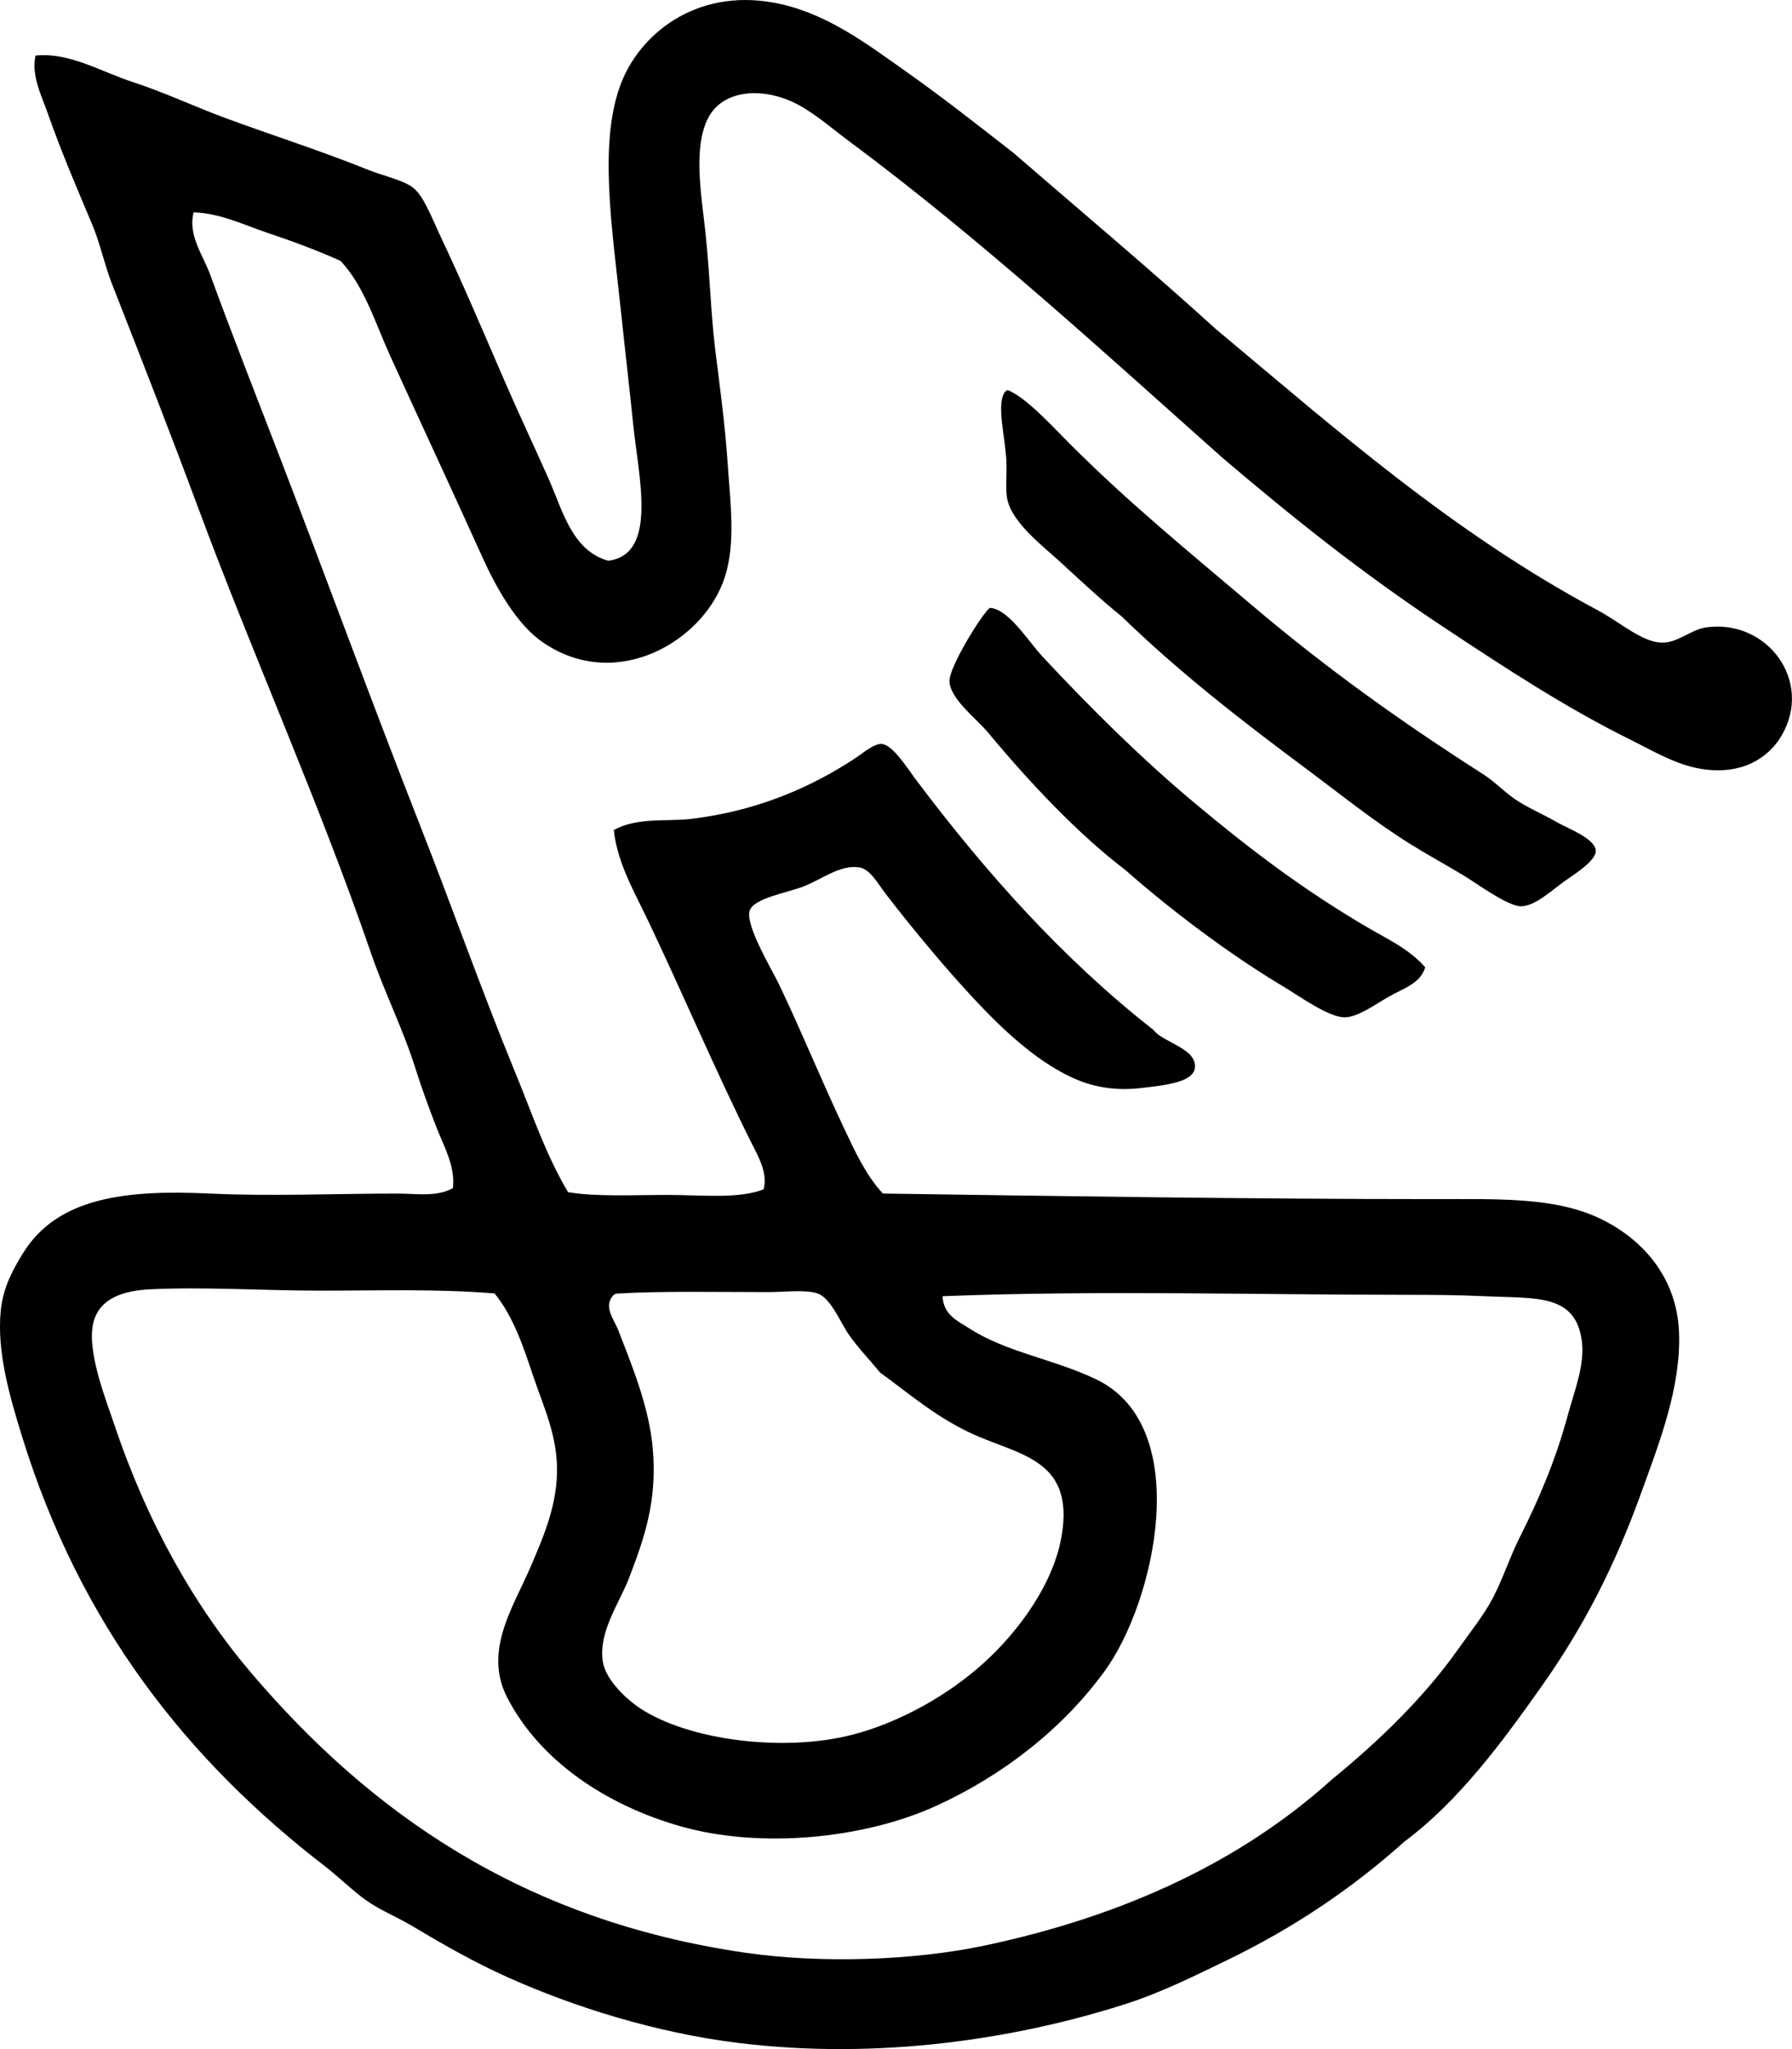 <?xml version="1.0" encoding="iso-8859-1"?>
<!-- Generator: Adobe Illustrator 19.2.0, SVG Export Plug-In . SVG Version: 6.00 Build 0)  -->
<svg version="1.1" xmlns="http://www.w3.org/2000/svg" xmlns:xlink="http://www.w3.org/1999/xlink" x="0px" y="0px"
	 viewBox="0 0 64.75 73.998" style="enable-background:new 0 0 64.75 73.998;" xml:space="preserve">
<g id="Pramassolwerk">
	<path style="fill-rule:evenodd;clip-rule:evenodd;" d="M6.995,7.67C6.786,8.494,7.334,9.211,7.597,9.926
		c0.799,2.184,1.66,4.369,2.506,6.564c1.704,4.424,3.329,8.875,5.061,13.281c1.174,2.986,2.237,6.004,3.457,8.971
		c0.6,1.457,1.102,2.969,1.905,4.311c1.045,0.172,2.347,0.1,3.607,0.1c1.218,0,2.548,0.152,3.458-0.201
		c0.162-0.596-0.207-1.217-0.451-1.703c-1.279-2.562-2.459-5.346-3.708-7.969c-0.498-1.047-1.131-2.119-1.253-3.307
		c0.881-0.471,1.874-0.291,2.807-0.402c2.265-0.27,4.223-1.08,5.863-2.154c0.328-0.215,0.727-0.564,1.002-0.551
		c0.406,0.021,0.942,0.889,1.253,1.303c2.522,3.352,5.31,6.469,8.569,9.021c0.347,0.463,1.55,0.66,1.504,1.352
		c-0.035,0.533-1.021,0.645-1.955,0.752c-0.846,0.098-1.62-0.014-2.305-0.301c-1.602-0.674-3.036-2.146-4.26-3.508
		c-0.794-0.883-1.815-2.111-2.656-3.207c-0.283-0.369-0.561-0.893-0.952-0.953c-0.701-0.108-1.36,0.441-2.055,0.703
		c-0.563,0.211-1.748,0.412-1.904,0.852c-0.182,0.512,0.806,2.139,1.053,2.656c0.878,1.844,1.482,3.361,2.356,5.211
		c0.391,0.828,0.792,1.703,1.403,2.356c6.316,0.092,13.27,0.201,19.895,0.201c2.371,0,4.387-0.074,6.014,0.701
		c1.519,0.725,2.779,2.105,2.857,4.109c0.077,1.994-0.725,4.02-1.354,5.764c-0.978,2.715-2.108,4.893-3.608,7.016
		c-1.425,2.016-2.99,4.146-4.961,5.613c-1.879,1.686-3.991,3.109-6.364,4.26c-1.2,0.58-2.396,1.182-3.709,1.604
		c-3.908,1.252-8.903,2.041-14.032,1.402c-2.965-0.369-5.913-1.301-8.269-2.355c-1.235-0.553-2.332-1.18-3.458-1.853
		c-0.571-0.342-1.183-0.578-1.704-0.953c-0.5-0.359-0.947-0.812-1.453-1.203c-4.979-3.836-8.865-8.715-10.975-15.584
		c-0.408-1.328-0.909-2.994-0.752-4.51c0.088-0.854,0.466-1.512,0.802-2.057c1.244-2.014,3.7-2.299,6.766-2.154
		c2.158,0.103,4.539,0,6.766,0c0.691,0,1.422,0.133,2.004-0.199c0.086-0.801-0.327-1.5-0.602-2.207
		c-0.268-0.69-0.528-1.395-0.751-2.104c-0.451-1.434-1.124-2.764-1.604-4.16c-1.887-5.49-4.261-10.736-6.265-16.137
		c-1.003-2.699-2.052-5.377-3.108-8.068C3.774,9.551,3.621,8.801,3.337,8.121C2.783,6.801,2.219,5.5,1.734,4.113
		C1.504,3.459,1.125,2.74,1.283,2.008c1.216-0.129,2.365,0.58,3.508,0.953c1.144,0.371,2.231,0.887,3.357,1.303
		c1.649,0.609,3.405,1.166,5.112,1.853c0.568,0.231,1.294,0.379,1.653,0.652c0.391,0.295,0.681,1.08,0.952,1.654
		c0.828,1.748,1.603,3.57,2.356,5.311c0.516,1.193,1.098,2.42,1.603,3.559c0.503,1.133,0.845,2.598,2.155,2.957
		c1.795-0.225,1.097-3.008,0.901-4.912c-0.153-1.496-0.308-2.799-0.45-4.158c-0.309-2.932-0.832-6.135,0.05-8.269
		c0.743-1.797,2.847-3.428,5.763-2.756c1.718,0.395,3.105,1.449,4.461,2.404c1.372,0.969,2.682,2,3.908,2.957
		c2.446,2.115,4.927,4.195,7.317,6.365c4.314,3.602,8.539,7.35,13.831,10.174c0.729,0.389,1.558,1.121,2.255,1.152
		c0.615,0.027,1.058-0.473,1.654-0.553c2.195-0.291,3.852,1.947,2.706,3.91c-0.479,0.82-1.455,1.44-2.906,1.203
		c-0.92-0.15-1.74-0.65-2.556-1.053c-2.365-1.17-4.534-2.602-6.666-4.01c-3.1-2.047-5.605-4.074-8.068-6.164
		c-4.262-3.789-8.718-7.889-13.48-11.426c-0.709-0.525-1.39-1.137-2.105-1.453c-1.153-0.512-2.496-0.391-3.006,0.601
		c-0.554,1.072-0.244,2.783-0.101,4.109c0.164,1.514,0.194,2.924,0.351,4.209c0.149,1.225,0.356,2.693,0.451,4.109
		c0.097,1.441,0.303,2.918-0.101,4.16c-0.743,2.291-3.898,4.174-6.564,2.355c-0.948-0.646-1.682-1.949-2.205-3.107
		c-1.089-2.406-2.19-4.771-3.308-7.217c-0.556-1.217-0.939-2.533-1.805-3.457c-0.824-0.373-1.713-0.703-2.606-1.002
		C8.825,8.129,7.946,7.692,6.995,7.67z M11.606,46.61c-2.118,0-4.176-0.143-6.164-0.049c-0.975,0.045-1.814,0.314-2.055,1.152
		c-0.291,1.018,0.448,2.854,0.752,3.758c1.183,3.523,2.902,6.561,4.961,8.971c4.268,4.998,9.743,8.894,17.791,10.072
		c2.799,0.41,6.162,0.279,8.67-0.25c5.089-1.074,9.319-3.066,12.578-6.014c1.648-1.342,3.318-2.945,4.561-4.711
		c0.408-0.58,0.921-1.213,1.253-1.853c0.363-0.699,0.594-1.441,0.952-2.154c0.711-1.414,1.298-2.783,1.754-4.461
		c0.223-0.818,0.602-1.762,0.501-2.606c-0.211-1.756-1.647-1.568-3.508-1.654c-1.019-0.047-1.941-0.051-2.807-0.051
		c-5.564,0-11.202-0.17-16.788,0.051c0.032,0.684,0.552,0.893,0.952,1.152c1.345,0.875,3.09,1.121,4.61,1.855
		c3.528,1.699,2.132,8.004,0.301,10.523c-1.533,2.109-3.697,3.775-6.063,4.861c-2.673,1.225-6.429,1.562-9.272,0.75
		c-2.689-0.766-5.09-2.369-6.264-4.66c-0.868-1.691,0.255-3.305,0.852-4.711c0.424-0.998,0.916-2.094,0.952-3.357
		c0.039-1.34-0.484-2.412-0.852-3.508c-0.363-1.08-0.72-2.172-1.403-3.006C15.81,46.541,13.695,46.61,11.606,46.61z M22.18,46.76
		c-0.408,0.404,0.011,0.895,0.15,1.254c0.493,1.271,1.113,2.76,1.253,4.26c0.184,1.984-0.341,3.361-0.853,4.711
		c-0.333,0.879-1.107,1.926-0.951,3.006c0.097,0.676,0.873,1.389,1.352,1.703c1.746,1.15,5.165,1.596,7.667,0.953
		c1.673-0.43,3.452-1.414,4.762-2.605c1.257-1.145,2.519-2.853,2.806-4.611c0.46-2.811-1.649-2.883-3.358-3.709
		c-1.283-0.619-2.142-1.383-3.207-2.154c-0.417-0.508-0.796-0.887-1.152-1.402c-0.269-0.389-0.632-1.289-1.103-1.453
		c-0.433-0.15-1.212-0.051-1.755-0.051c-1.792,0-3.93-0.041-5.462,0.051C22.261,46.709,22.22,46.735,22.18,46.76z"/>
	<path style="fill-rule:evenodd;clip-rule:evenodd;" d="M36.412,14.086c0.682,0.283,1.565,1.264,2.255,1.953
		c2.126,2.127,4.264,3.865,6.565,5.815c2.685,2.275,5.35,4.184,8.369,6.113c0.421,0.27,0.747,0.629,1.152,0.902
		c0.456,0.309,0.905,0.482,1.554,0.852c0.356,0.203,1.337,0.566,1.353,1.002c0.014,0.381-0.858,0.9-1.203,1.154
		c-0.463,0.34-1.009,0.848-1.504,0.852c-0.47,0.004-1.655-0.863-2.055-1.104c-0.639-0.383-1.375-0.791-1.954-1.152
		c-1.318-0.824-2.507-1.787-3.608-2.606c-2.562-1.902-4.75-3.611-6.816-5.613c-0.689-0.553-1.42-1.233-2.205-1.955
		c-0.635-0.582-1.681-1.371-1.904-2.205c-0.103-0.385-0.016-0.975-0.05-1.502c-0.057-0.861-0.322-1.863-0.101-2.355
		C36.29,14.164,36.34,14.113,36.412,14.086z"/>
	<path style="fill-rule:evenodd;clip-rule:evenodd;" d="M35.761,21.953c0.667,0.021,1.394,1.207,1.904,1.754
		c1.733,1.859,3.58,3.688,5.463,5.262c2.019,1.691,3.954,3.156,6.264,4.512c0.707,0.414,1.533,0.791,2.105,1.453
		c-0.173,0.578-0.758,0.746-1.304,1.053c-0.47,0.262-1.116,0.748-1.604,0.752c-0.582,0.002-1.625-0.758-2.205-1.104
		c-2.027-1.209-4.147-2.828-5.713-4.209c-1.683-1.279-3.438-3.127-4.962-4.963c-0.437-0.525-1.365-1.203-1.402-1.854
		C34.28,24.113,35.446,22.221,35.761,21.953z"/>
</g>
<g id="Layer_1">
</g>
</svg>
